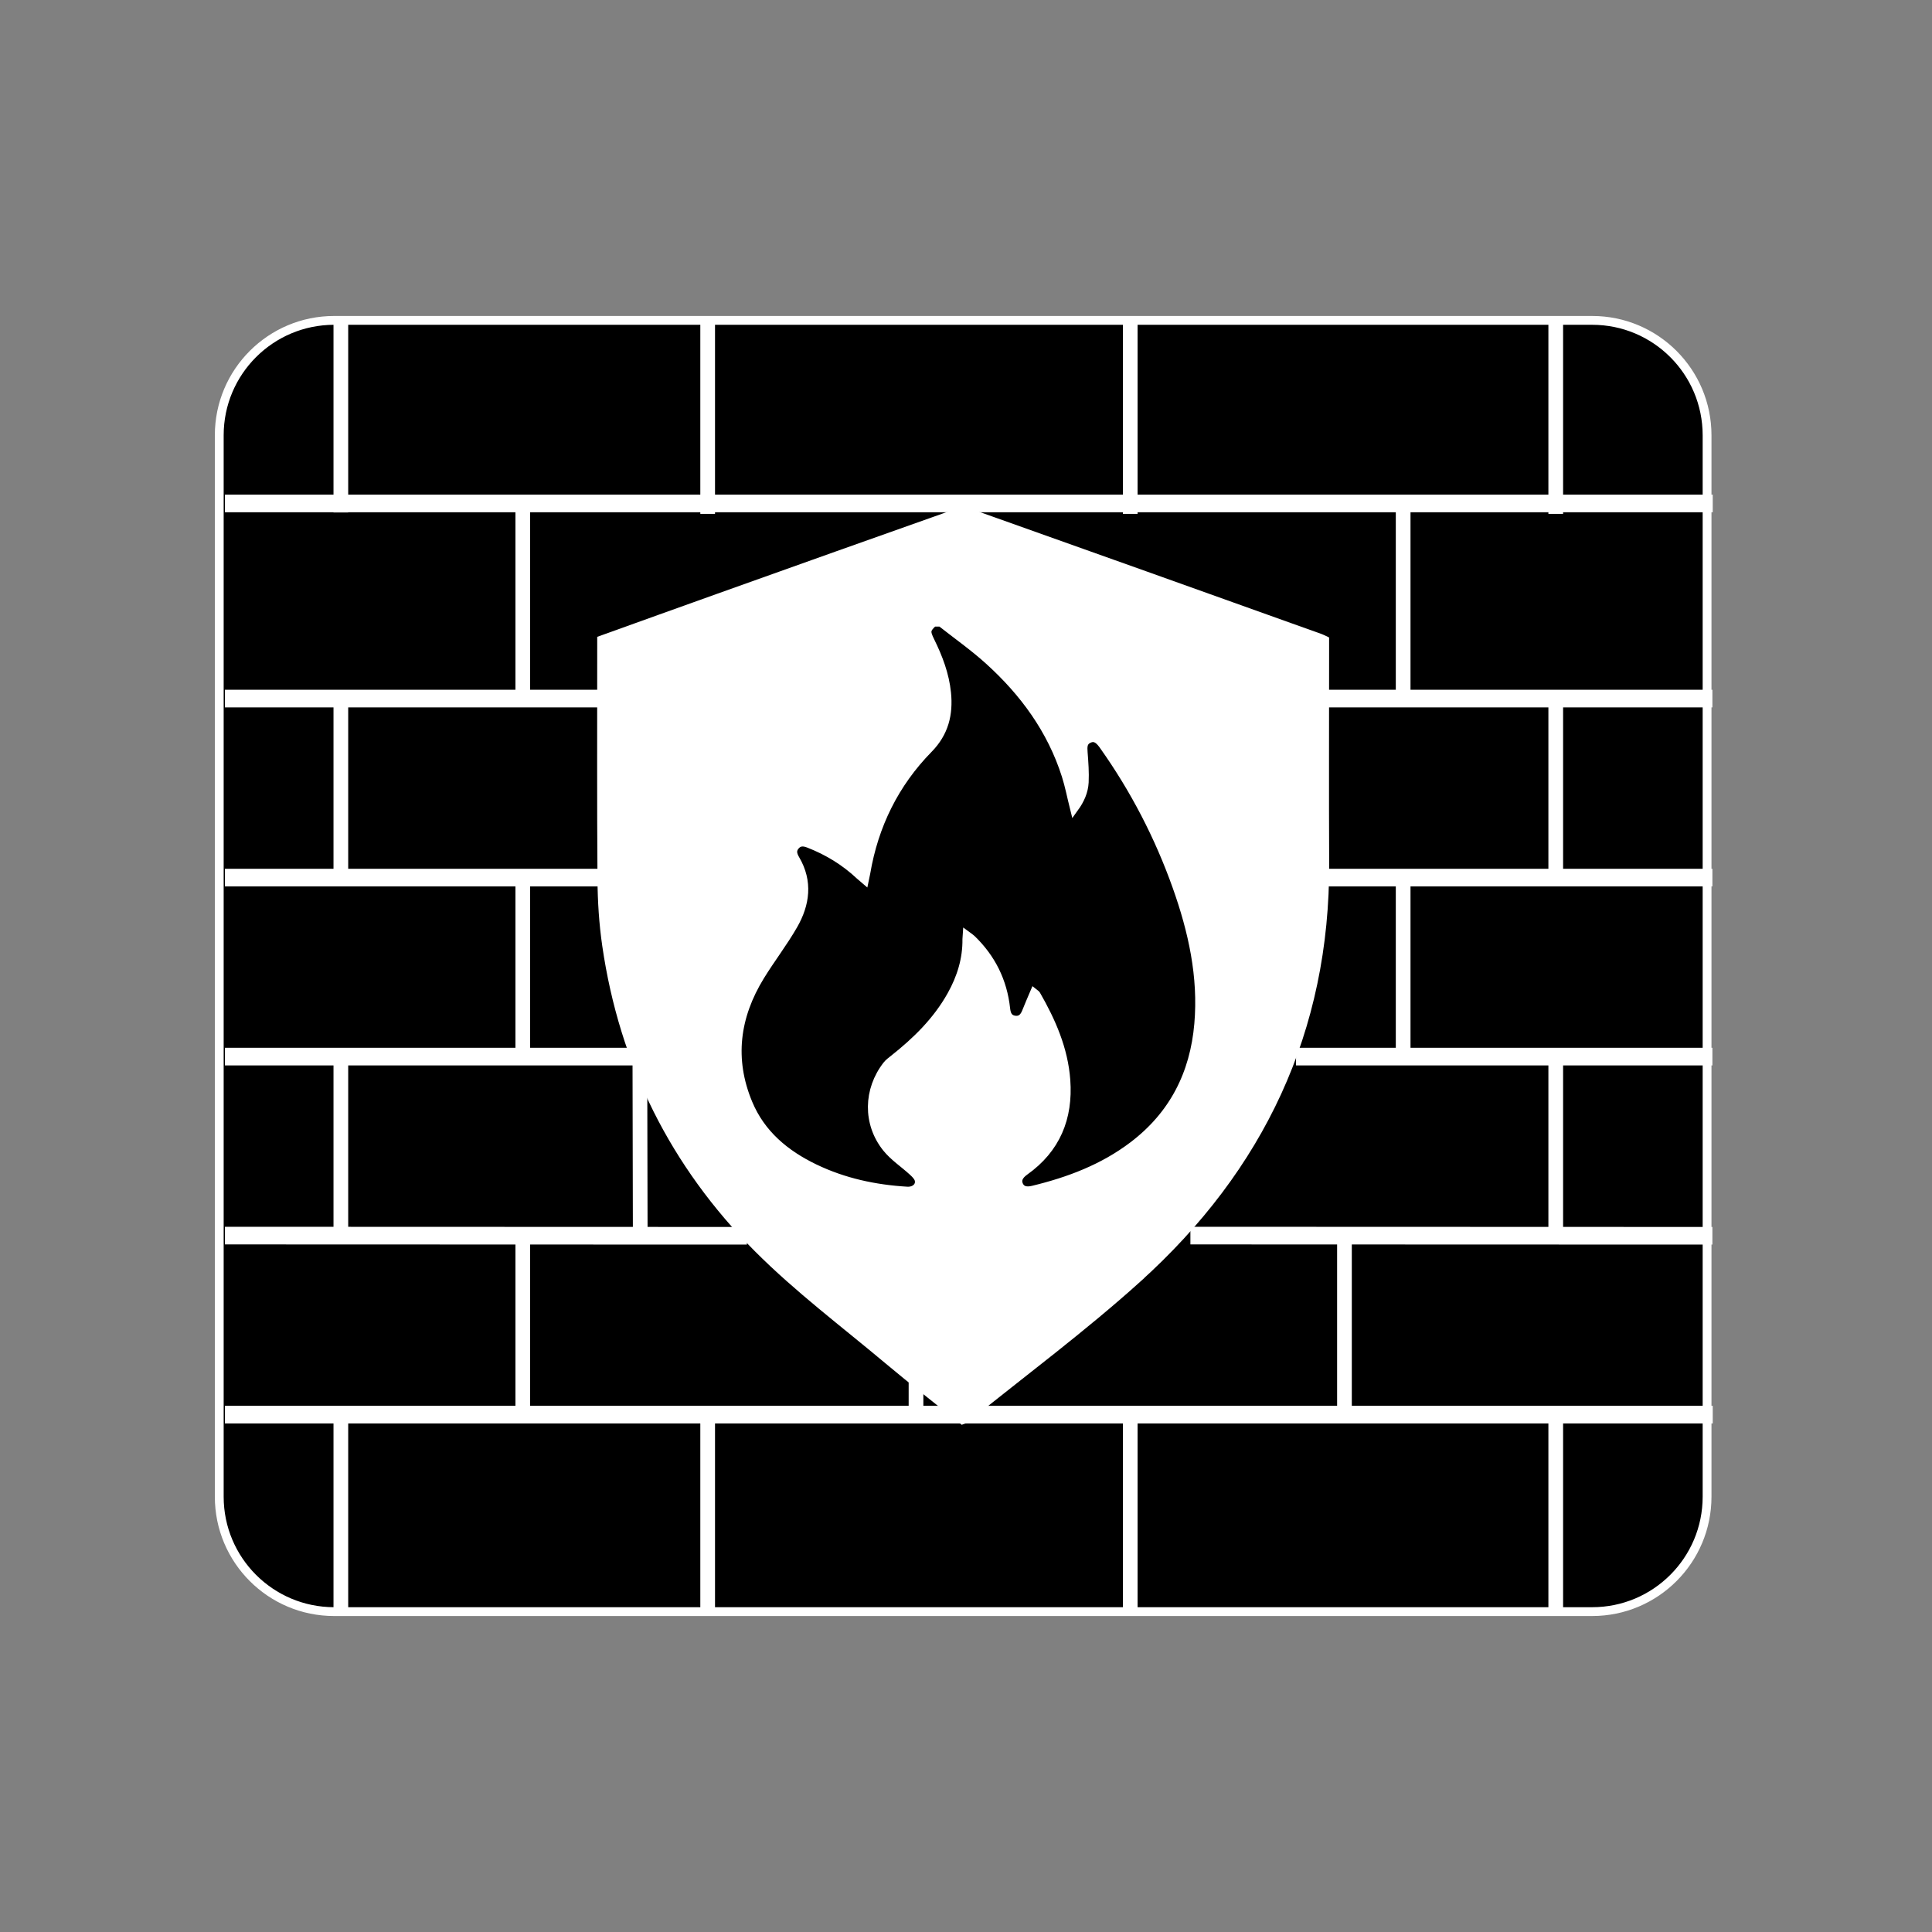 <?xml version="1.0" encoding="UTF-8"?>
<svg id="Capa_2" data-name="Capa 2" xmlns="http://www.w3.org/2000/svg" viewBox="0 0 657 657">
  <rect x="0" y="0" width="657" height="657" fill="#808080" stroke="none"/>
  <defs>
    <style>
      .cls-1, .cls-2, .cls-3 {
        fill: none;
      }

      .cls-2 {
        stroke-width: 6px;
      }

      .cls-2, .cls-4, .cls-3 {
        stroke: #fff;
        stroke-miterlimit: 10;
      }

      .cls-4 {
        stroke-width: 3px;
      }

      .cls-5 {
        fill: #fff;
      }

      .cls-3 {
        stroke-width: 5px;
      }
    </style>
  </defs>
  <g id="Capa_1-2" data-name="Capa 1">
    <g>
      <g id="zFEKMw.tif">
        <path class="cls-5" d="M331.49,517.03c-20.76-16.68-41.27-33-61.6-49.53-33.53-27.24-58.71-60.64-73.9-101.29-8.7-23.3-13.31-47.39-13.37-72.28-.08-31.5,.02-63-.1-94.5-.01-2.92,.86-4.12,3.61-5.09,47.44-16.84,94.83-33.83,142.27-50.68,1.82-.64,4.25-.72,6.05-.08,47.58,16.88,95.11,33.92,142.68,50.84,2.37,.84,3.25,1.92,3.24,4.51-.11,33.21,.59,66.44-.28,99.63-1.31,50.2-19.2,94.57-51.14,133.01-10.32,12.42-22.1,23.86-34.37,34.38-20.43,17.52-41.79,33.93-63.09,51.07Z"/>
      </g>
      <g id="CLN1r2.tif">
        <path class="cls-4" d="M317.38,211.57c.86,0,1.73,0,2.59,0,5.45,4.3,11.17,8.32,16.31,12.97,11.97,10.83,21.31,23.56,26.26,39.13,1.12,3.51,1.81,7.15,2.78,11.03,1.98-2.74,3.23-5.57,3.39-8.67,.16-3.35-.09-6.73-.35-10.08-.15-1.99-.23-3.78,1.91-4.76,1.73-.79,3.17-.21,4.72,1.88,.13,.17,.25,.35,.38,.53,10.5,14.82,18.78,30.8,24.86,47.9,5.36,15.09,8.81,30.55,7.41,46.73-1.47,17.01-8.59,31.01-22.31,41.42-10.16,7.71-21.79,12.11-34.05,15.07-2.43,.59-4.03,.05-4.81-1.62-.82-1.74-.14-3.38,1.97-4.88,10.65-7.56,14.96-18.06,14.03-30.85-.77-10.58-4.93-20.02-10.13-29.07-.12-.2-.38-.32-.64-.53-.92,2.18-1.84,4.21-2.64,6.29-.73,1.87-1.85,3.14-4.01,2.84-2.16-.31-2.83-1.87-3.04-3.85-1-9.31-4.92-17.19-11.65-23.68-.38-.37-.85-.65-1.5-1.13-.04,.57-.07,.83-.07,1.1,.09,6.87-1.89,13.18-5.21,19.13-4.9,8.77-11.91,15.63-19.7,21.78-.78,.62-1.62,1.23-2.23,2.01-6.53,8.38-6.77,19.71-.16,28,2.46,3.08,5.94,5.34,8.89,8.05,.86,.79,1.84,1.73,2.14,2.78,.63,2.23-1.33,4.13-4.06,3.96-10.93-.65-21.49-2.91-31.42-7.68-10.03-4.81-18.26-11.65-22.63-22.12-6.29-15.06-4.38-29.57,4.05-43.31,3.61-5.88,7.87-11.38,11.3-17.36,4.11-7.17,5.15-14.76,.7-22.33-.92-1.56-1.34-3.05-.11-4.58,1.29-1.6,2.9-1.55,4.68-.85,6.51,2.53,12.36,6.1,17.45,10.9,.44,.41,.91,.79,1.52,1.31,.19-.9,.33-1.53,.44-2.16,2.76-16.29,9.77-30.51,21.31-42.28,5.34-5.45,6.87-11.74,6.15-18.94-.63-6.24-2.82-12-5.57-17.58-1.64-3.33-1.52-4.11,1.06-6.5Z"/>
      </g>
      <path class="cls-4" d="M580.51,148.02c0-21.58-17.49-39.07-39.07-39.07H113.63c-21.58,0-39.07,17.49-39.07,39.07V508.98c0,21.58,17.49,39.07,39.07,39.07h427.81c21.58,0,39.07-17.49,39.07-39.07V148.02Zm-193.74,286.71c-18.67,16.84-38.98,31.88-58.55,47.72-.17,.14-.42,.17-.91,.36-8.31-6.68-16.85-13.3-25.13-20.25-14.95-12.55-30.68-24.35-44.42-38.13-28.37-28.46-45.66-63.01-51.47-102.97-1.08-7.43-1.56-15-1.61-22.51-.19-26.13-.08-52.27-.09-78.41v-2.92c13.3-4.78,26.44-9.52,39.58-14.21,26.88-9.6,53.76-19.19,80.67-28.7,1.43-.51,3.3-.79,4.66-.31,39.85,14.14,79.67,28.4,119.48,42.64,.43,.16,.84,.38,1.5,.69v4.14c0,23.9-.09,47.8,.02,71.7,.25,56.78-22.09,103.57-63.74,141.15Z"/>
      <g>
        <line class="cls-2" x1="76.49" y1="171.2" x2="582.44" y2="171.2"/>
        <line class="cls-2" x1="76.49" y1="237.56" x2="207.1" y2="237.56"/>
        <line class="cls-2" x1="451.71" y1="237.56" x2="582.32" y2="237.56"/>
        <line class="cls-2" x1="76.49" y1="298.44" x2="207.1" y2="298.44"/>
        <line class="cls-2" x1="451.71" y1="298.44" x2="582.32" y2="298.44"/>
        <line class="cls-2" x1="76.49" y1="359.31" x2="218.08" y2="359.31"/>
        <line class="cls-2" x1="440.73" y1="359.31" x2="582.32" y2="359.31"/>
        <line class="cls-2" x1="76.49" y1="420.18" x2="254" y2="420.24"/>
        <line class="cls-2" x1="404.81" y1="420.18" x2="582.32" y2="420.24"/>
        <line class="cls-2" x1="76.49" y1="481.06" x2="582.44" y2="481.06"/>
      </g>
      <line class="cls-3" x1="115.91" y1="108.71" x2="115.91" y2="174.27"/>
      <line class="cls-3" x1="240.65" y1="109.19" x2="240.65" y2="174.75"/>
      <line class="cls-3" x1="217.6" y1="361.86" x2="217.72" y2="420.56"/>
      <line class="cls-3" x1="240.65" y1="480.43" x2="240.65" y2="548.29"/>
      <line class="cls-3" x1="177.78" y1="171.75" x2="177.78" y2="238.44"/>
      <line class="cls-3" x1="115.91" y1="237.94" x2="115.91" y2="298.81"/>
      <line class="cls-3" x1="177.78" y1="295.82" x2="177.78" y2="361.18"/>
      <line class="cls-3" x1="115.91" y1="359.69" x2="115.91" y2="420.56"/>
      <line class="cls-3" x1="177.78" y1="420.56" x2="177.78" y2="481.43"/>
      <line class="cls-3" x1="115.91" y1="480.43" x2="115.91" y2="548.29"/>
      <line class="cls-3" x1="311.5" y1="468.64" x2="311.5" y2="481.43"/>
      <line class="cls-3" x1="477.16" y1="171.75" x2="477.16" y2="237.94"/>
      <line class="cls-3" x1="477.16" y1="298.81" x2="477.16" y2="359.69"/>
      <line class="cls-3" x1="457.2" y1="420.56" x2="457.2" y2="481.43"/>
      <line class="cls-3" x1="529.05" y1="109.19" x2="529.05" y2="174.75"/>
      <line class="cls-3" x1="529.05" y1="237.94" x2="529.05" y2="298.81"/>
      <line class="cls-3" x1="529.05" y1="359.69" x2="529.05" y2="420.56"/>
      <line class="cls-3" x1="529.05" y1="480.43" x2="529.05" y2="548.29"/>
      <line class="cls-3" x1="384.35" y1="109.19" x2="384.35" y2="174.75"/>
      <line class="cls-3" x1="384.35" y1="480.43" x2="384.35" y2="548.29"/>
      <g id="fwdqXD.tif">
        <path class="cls-1" d="M329.44,482.58c-17.11-13.75-34.01-27.2-50.77-40.82-27.64-22.45-48.39-49.98-60.91-83.48-7.17-19.2-10.97-39.06-11.02-59.57-.06-25.96,.01-51.92-.09-77.89,0-2.4,.71-3.39,2.97-4.2,39.1-13.88,78.16-27.89,117.26-41.77,1.5-.53,3.5-.59,4.98-.07,39.22,13.92,78.39,27.95,117.6,41.9,1.95,.69,2.68,1.59,2.67,3.72-.09,27.37,.49,54.76-.23,82.11-1.08,41.38-15.82,77.94-42.15,109.63-8.51,10.24-18.21,19.66-28.33,28.34-16.84,14.44-34.45,27.97-52,42.1Z"/>
      </g>
    </g>
    <rect class="cls-1" width="657" height="657"/>
  </g>
</svg>
